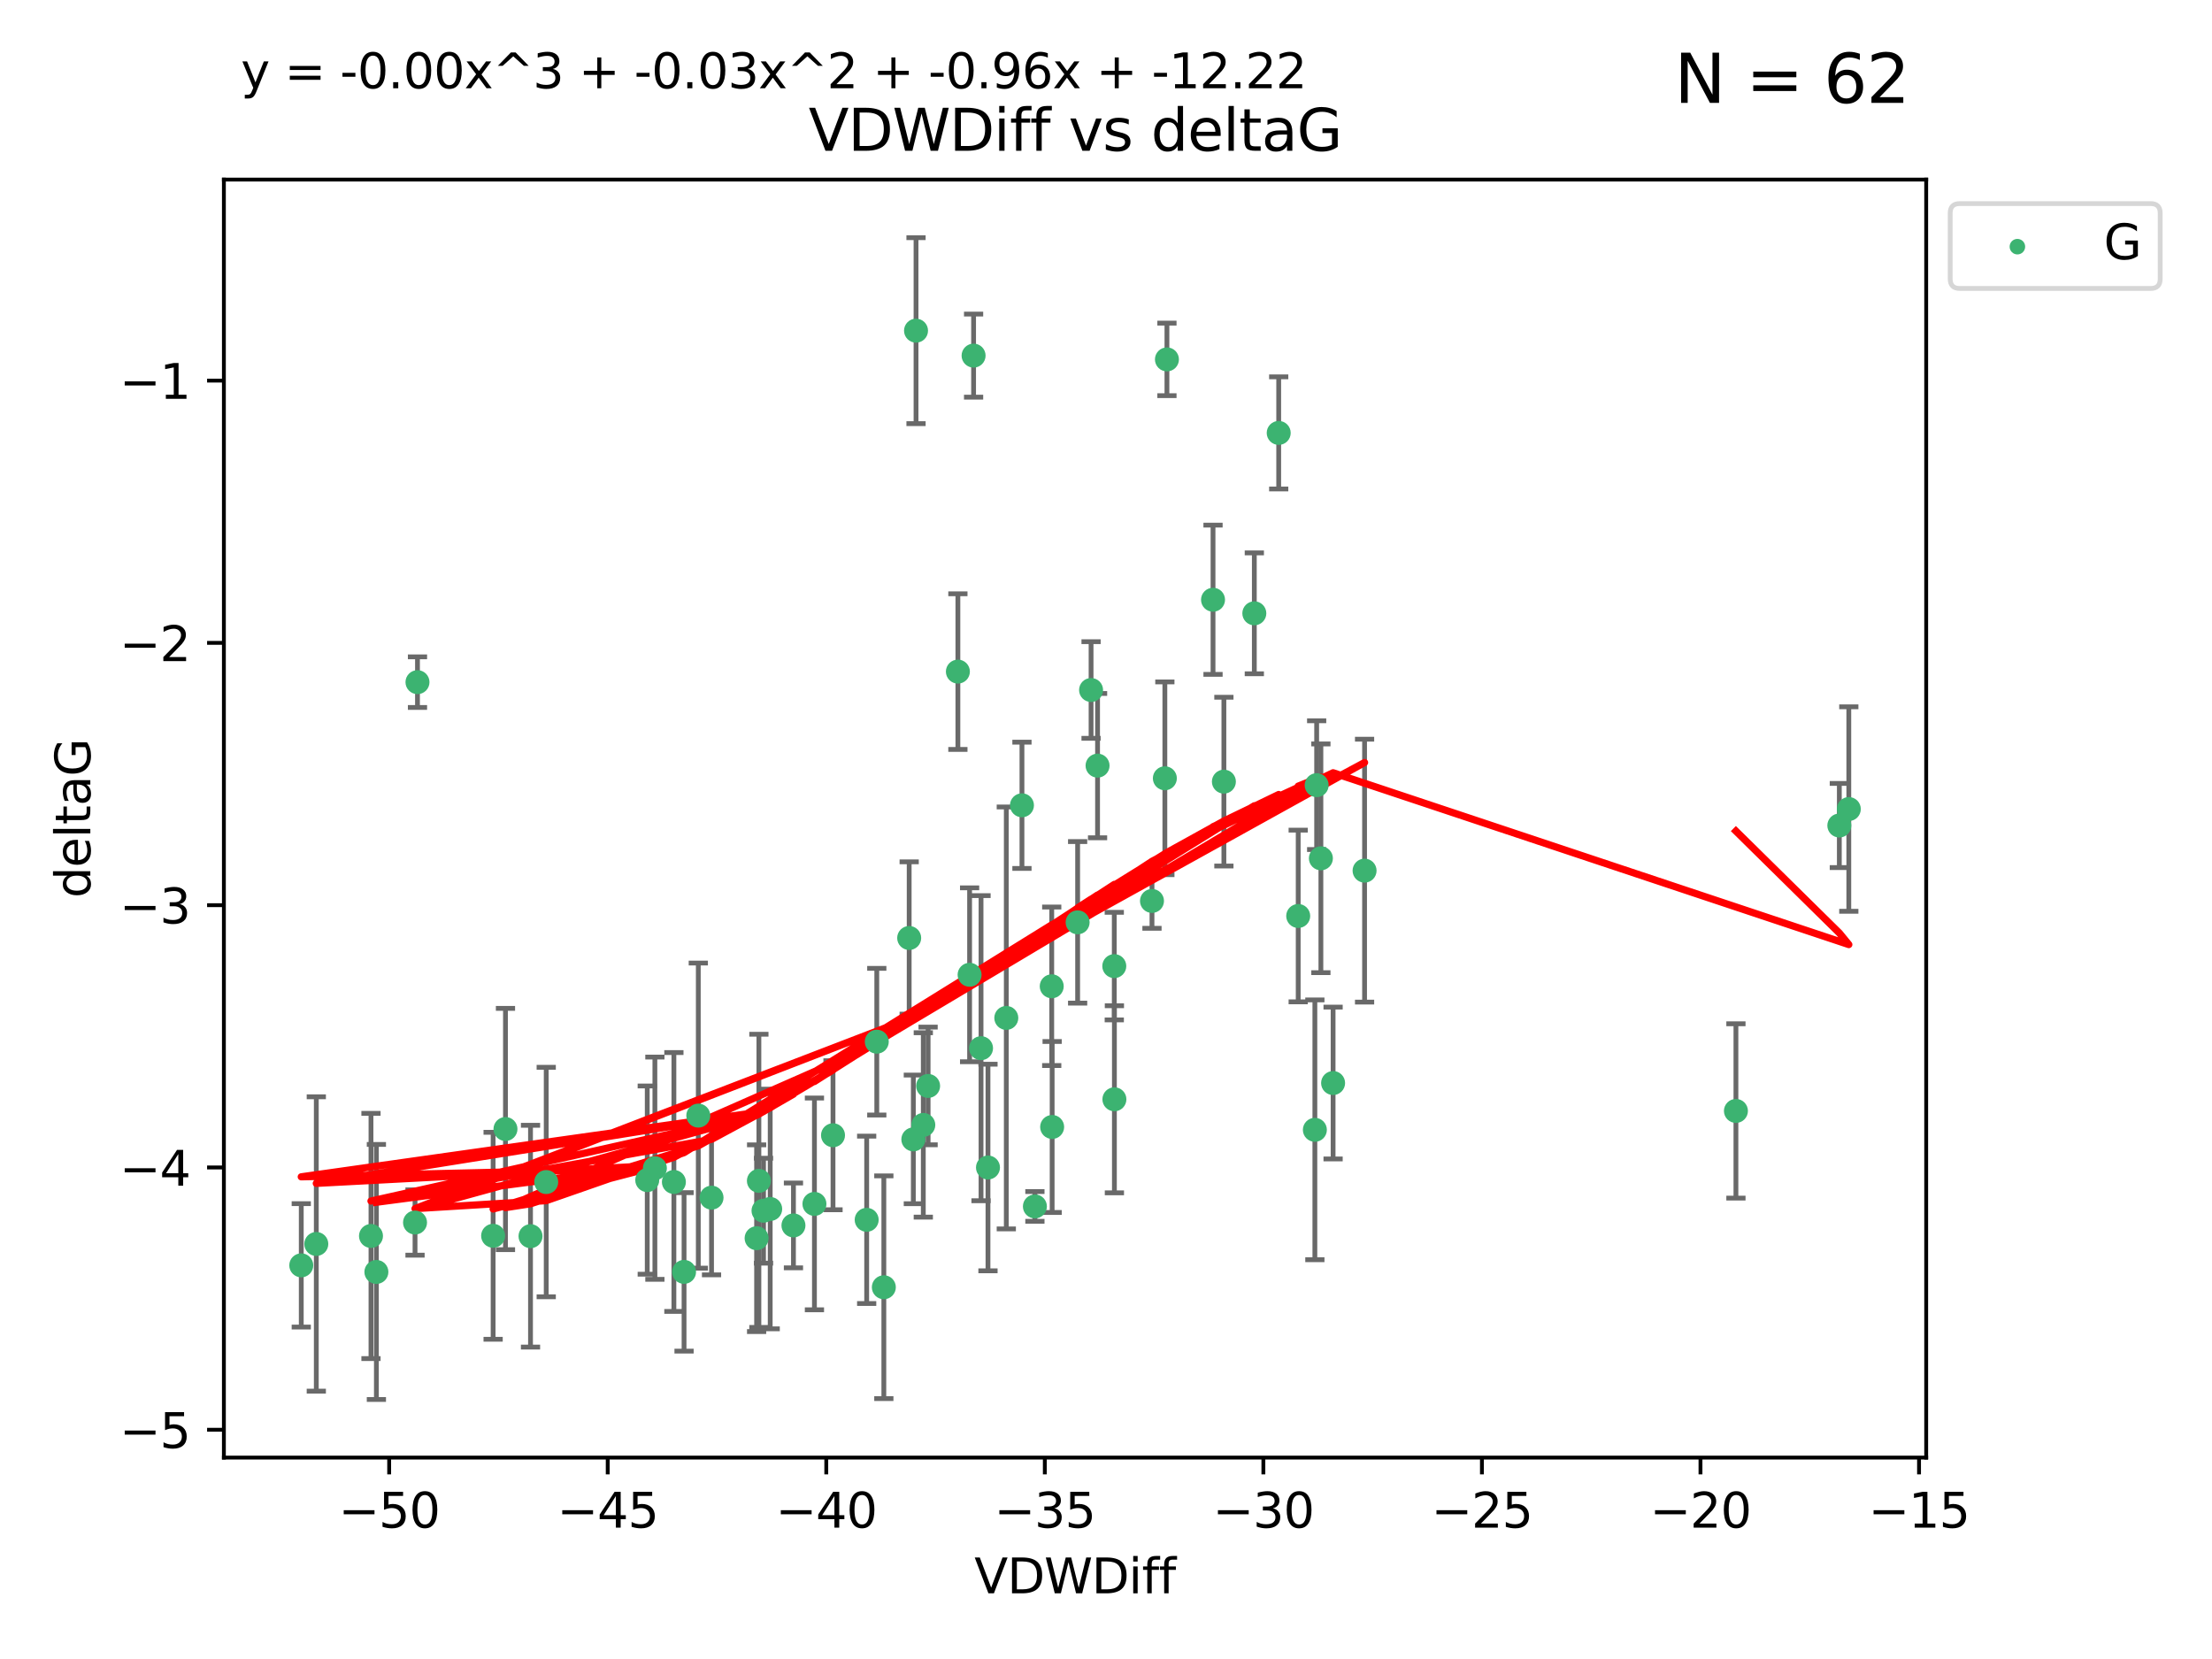<?xml version="1.0" encoding="utf-8" standalone="no"?>
<!DOCTYPE svg PUBLIC "-//W3C//DTD SVG 1.1//EN"
  "http://www.w3.org/Graphics/SVG/1.1/DTD/svg11.dtd">
<svg xmlns:xlink="http://www.w3.org/1999/xlink" width="460.8pt" height="345.6pt" viewBox="0 0 460.8 345.6" xmlns="http://www.w3.org/2000/svg" version="1.1">
 <defs>
  <style type="text/css">*{stroke-linejoin: round; stroke-linecap: butt}</style>
 </defs>
 <g id="figure_1">
  <g id="patch_1">
   <path d="M 0 345.6 
L 460.8 345.6 
L 460.8 0 
L 0 0 
z
" style="fill: #ffffff"/>
  </g>
  <g id="axes_1">
   <g id="patch_2">
    <path d="M 46.64 303.64 
L 401.26 303.64 
L 401.26 37.411 
L 46.64 37.411 
z
" style="fill: #ffffff"/>
   </g>
   <g id="PathCollection_1">
    <defs>
     <path id="m424e4eb576" d="M 0 1.118 
C 0.297 1.118 0.581 1 0.791 0.791 
C 1 0.581 1.118 0.297 1.118 0 
C 1.118 -0.297 1 -0.581 0.791 -0.791 
C 0.581 -1 0.297 -1.118 0 -1.118 
C -0.297 -1.118 -0.581 -1 -0.791 -0.791 
C -1 -0.581 -1.118 -0.297 -1.118 0 
C -1.118 0.297 -1 0.581 -0.791 0.791 
C -0.581 1 -0.297 1.118 0 1.118 
z
" style="stroke: #3cb371"/>
    </defs>
    <g clip-path="url(#pc57282fa7f)">
     <use xlink:href="#m424e4eb576" x="78.408" y="264.972" style="fill: #3cb371; stroke: #3cb371"/>
     <use xlink:href="#m424e4eb576" x="136.425" y="243.357" style="fill: #3cb371; stroke: #3cb371"/>
     <use xlink:href="#m424e4eb576" x="65.891" y="259.141" style="fill: #3cb371; stroke: #3cb371"/>
     <use xlink:href="#m424e4eb576" x="159.054" y="252.211" style="fill: #3cb371; stroke: #3cb371"/>
     <use xlink:href="#m424e4eb576" x="62.759" y="263.595" style="fill: #3cb371; stroke: #3cb371"/>
     <use xlink:href="#m424e4eb576" x="134.834" y="245.836" style="fill: #3cb371; stroke: #3cb371"/>
     <use xlink:href="#m424e4eb576" x="102.727" y="257.437" style="fill: #3cb371; stroke: #3cb371"/>
     <use xlink:href="#m424e4eb576" x="145.469" y="232.401" style="fill: #3cb371; stroke: #3cb371"/>
     <use xlink:href="#m424e4eb576" x="173.531" y="236.494" style="fill: #3cb371; stroke: #3cb371"/>
     <use xlink:href="#m424e4eb576" x="158.092" y="245.992" style="fill: #3cb371; stroke: #3cb371"/>
     <use xlink:href="#m424e4eb576" x="77.283" y="257.476" style="fill: #3cb371; stroke: #3cb371"/>
     <use xlink:href="#m424e4eb576" x="148.225" y="249.492" style="fill: #3cb371; stroke: #3cb371"/>
     <use xlink:href="#m424e4eb576" x="160.446" y="251.854" style="fill: #3cb371; stroke: #3cb371"/>
     <use xlink:href="#m424e4eb576" x="180.544" y="254.111" style="fill: #3cb371; stroke: #3cb371"/>
     <use xlink:href="#m424e4eb576" x="105.299" y="235.195" style="fill: #3cb371; stroke: #3cb371"/>
     <use xlink:href="#m424e4eb576" x="110.516" y="257.518" style="fill: #3cb371; stroke: #3cb371"/>
     <use xlink:href="#m424e4eb576" x="140.384" y="246.229" style="fill: #3cb371; stroke: #3cb371"/>
     <use xlink:href="#m424e4eb576" x="165.291" y="255.28" style="fill: #3cb371; stroke: #3cb371"/>
     <use xlink:href="#m424e4eb576" x="157.616" y="257.942" style="fill: #3cb371; stroke: #3cb371"/>
     <use xlink:href="#m424e4eb576" x="86.97" y="142.106" style="fill: #3cb371; stroke: #3cb371"/>
     <use xlink:href="#m424e4eb576" x="190.825" y="68.883" style="fill: #3cb371; stroke: #3cb371"/>
     <use xlink:href="#m424e4eb576" x="86.459" y="254.674" style="fill: #3cb371; stroke: #3cb371"/>
     <use xlink:href="#m424e4eb576" x="113.788" y="246.241" style="fill: #3cb371; stroke: #3cb371"/>
     <use xlink:href="#m424e4eb576" x="142.501" y="264.956" style="fill: #3cb371; stroke: #3cb371"/>
     <use xlink:href="#m424e4eb576" x="219.181" y="234.768" style="fill: #3cb371; stroke: #3cb371"/>
     <use xlink:href="#m424e4eb576" x="201.986" y="203.065" style="fill: #3cb371; stroke: #3cb371"/>
     <use xlink:href="#m424e4eb576" x="232.125" y="201.259" style="fill: #3cb371; stroke: #3cb371"/>
     <use xlink:href="#m424e4eb576" x="215.589" y="251.32" style="fill: #3cb371; stroke: #3cb371"/>
     <use xlink:href="#m424e4eb576" x="169.662" y="250.798" style="fill: #3cb371; stroke: #3cb371"/>
     <use xlink:href="#m424e4eb576" x="184.12" y="268.158" style="fill: #3cb371; stroke: #3cb371"/>
     <use xlink:href="#m424e4eb576" x="232.15" y="229.002" style="fill: #3cb371; stroke: #3cb371"/>
     <use xlink:href="#m424e4eb576" x="190.265" y="237.354" style="fill: #3cb371; stroke: #3cb371"/>
     <use xlink:href="#m424e4eb576" x="202.816" y="74.081" style="fill: #3cb371; stroke: #3cb371"/>
     <use xlink:href="#m424e4eb576" x="205.814" y="243.213" style="fill: #3cb371; stroke: #3cb371"/>
     <use xlink:href="#m424e4eb576" x="261.299" y="127.765" style="fill: #3cb371; stroke: #3cb371"/>
     <use xlink:href="#m424e4eb576" x="193.342" y="226.223" style="fill: #3cb371; stroke: #3cb371"/>
     <use xlink:href="#m424e4eb576" x="212.891" y="167.759" style="fill: #3cb371; stroke: #3cb371"/>
     <use xlink:href="#m424e4eb576" x="209.63" y="212.053" style="fill: #3cb371; stroke: #3cb371"/>
     <use xlink:href="#m424e4eb576" x="284.265" y="181.37" style="fill: #3cb371; stroke: #3cb371"/>
     <use xlink:href="#m424e4eb576" x="199.546" y="139.907" style="fill: #3cb371; stroke: #3cb371"/>
     <use xlink:href="#m424e4eb576" x="227.29" y="143.742" style="fill: #3cb371; stroke: #3cb371"/>
     <use xlink:href="#m424e4eb576" x="224.49" y="192.139" style="fill: #3cb371; stroke: #3cb371"/>
     <use xlink:href="#m424e4eb576" x="243.094" y="74.869" style="fill: #3cb371; stroke: #3cb371"/>
     <use xlink:href="#m424e4eb576" x="254.959" y="162.829" style="fill: #3cb371; stroke: #3cb371"/>
     <use xlink:href="#m424e4eb576" x="266.378" y="90.185" style="fill: #3cb371; stroke: #3cb371"/>
     <use xlink:href="#m424e4eb576" x="239.979" y="187.683" style="fill: #3cb371; stroke: #3cb371"/>
     <use xlink:href="#m424e4eb576" x="189.399" y="195.399" style="fill: #3cb371; stroke: #3cb371"/>
     <use xlink:href="#m424e4eb576" x="192.34" y="234.344" style="fill: #3cb371; stroke: #3cb371"/>
     <use xlink:href="#m424e4eb576" x="219.095" y="205.462" style="fill: #3cb371; stroke: #3cb371"/>
     <use xlink:href="#m424e4eb576" x="204.367" y="218.355" style="fill: #3cb371; stroke: #3cb371"/>
     <use xlink:href="#m424e4eb576" x="228.642" y="159.494" style="fill: #3cb371; stroke: #3cb371"/>
     <use xlink:href="#m424e4eb576" x="182.65" y="217.003" style="fill: #3cb371; stroke: #3cb371"/>
     <use xlink:href="#m424e4eb576" x="275.166" y="178.803" style="fill: #3cb371; stroke: #3cb371"/>
     <use xlink:href="#m424e4eb576" x="252.696" y="124.937" style="fill: #3cb371; stroke: #3cb371"/>
     <use xlink:href="#m424e4eb576" x="274.284" y="163.562" style="fill: #3cb371; stroke: #3cb371"/>
     <use xlink:href="#m424e4eb576" x="270.44" y="190.816" style="fill: #3cb371; stroke: #3cb371"/>
     <use xlink:href="#m424e4eb576" x="273.911" y="235.362" style="fill: #3cb371; stroke: #3cb371"/>
     <use xlink:href="#m424e4eb576" x="242.661" y="162.131" style="fill: #3cb371; stroke: #3cb371"/>
     <use xlink:href="#m424e4eb576" x="277.708" y="225.616" style="fill: #3cb371; stroke: #3cb371"/>
     <use xlink:href="#m424e4eb576" x="385.141" y="168.539" style="fill: #3cb371; stroke: #3cb371"/>
     <use xlink:href="#m424e4eb576" x="383.166" y="171.969" style="fill: #3cb371; stroke: #3cb371"/>
     <use xlink:href="#m424e4eb576" x="361.626" y="231.428" style="fill: #3cb371; stroke: #3cb371"/>
    </g>
   </g>
   <g id="matplotlib.axis_1">
    <g id="xtick_1">
     <g id="line2d_1">
      <defs>
       <path id="ma0ae5ad793" d="M 0 0 
L 0 3.5 
" style="stroke: #000000; stroke-width: 0.8"/>
      </defs>
      <g>
       <use xlink:href="#ma0ae5ad793" x="81.071" y="303.64" style="stroke: #000000; stroke-width: 0.8"/>
      </g>
     </g>
     <g id="text_1">
      <!-- −50 -->
      <g transform="translate(70.519 318.238)scale(0.1 -0.1)">
       <defs>
        <path id="DejaVuSans-2212" d="M 678 2272 
L 4684 2272 
L 4684 1741 
L 678 1741 
L 678 2272 
z
" transform="scale(0.016)"/>
        <path id="DejaVuSans-35" d="M 691 4666 
L 3169 4666 
L 3169 4134 
L 1269 4134 
L 1269 2991 
Q 1406 3038 1543 3061 
Q 1681 3084 1819 3084 
Q 2600 3084 3056 2656 
Q 3513 2228 3513 1497 
Q 3513 744 3044 326 
Q 2575 -91 1722 -91 
Q 1428 -91 1123 -41 
Q 819 9 494 109 
L 494 744 
Q 775 591 1075 516 
Q 1375 441 1709 441 
Q 2250 441 2565 725 
Q 2881 1009 2881 1497 
Q 2881 1984 2565 2268 
Q 2250 2553 1709 2553 
Q 1456 2553 1204 2497 
Q 953 2441 691 2322 
L 691 4666 
z
" transform="scale(0.016)"/>
        <path id="DejaVuSans-30" d="M 2034 4250 
Q 1547 4250 1301 3770 
Q 1056 3291 1056 2328 
Q 1056 1369 1301 889 
Q 1547 409 2034 409 
Q 2525 409 2770 889 
Q 3016 1369 3016 2328 
Q 3016 3291 2770 3770 
Q 2525 4250 2034 4250 
z
M 2034 4750 
Q 2819 4750 3233 4129 
Q 3647 3509 3647 2328 
Q 3647 1150 3233 529 
Q 2819 -91 2034 -91 
Q 1250 -91 836 529 
Q 422 1150 422 2328 
Q 422 3509 836 4129 
Q 1250 4750 2034 4750 
z
" transform="scale(0.016)"/>
       </defs>
       <use xlink:href="#DejaVuSans-2212"/>
       <use xlink:href="#DejaVuSans-35" x="83.789"/>
       <use xlink:href="#DejaVuSans-30" x="147.412"/>
      </g>
     </g>
    </g>
    <g id="xtick_2">
     <g id="line2d_2">
      <g>
       <use xlink:href="#ma0ae5ad793" x="126.6" y="303.64" style="stroke: #000000; stroke-width: 0.8"/>
      </g>
     </g>
     <g id="text_2">
      <!-- −45 -->
      <g transform="translate(116.047 318.238)scale(0.1 -0.1)">
       <defs>
        <path id="DejaVuSans-34" d="M 2419 4116 
L 825 1625 
L 2419 1625 
L 2419 4116 
z
M 2253 4666 
L 3047 4666 
L 3047 1625 
L 3713 1625 
L 3713 1100 
L 3047 1100 
L 3047 0 
L 2419 0 
L 2419 1100 
L 313 1100 
L 313 1709 
L 2253 4666 
z
" transform="scale(0.016)"/>
       </defs>
       <use xlink:href="#DejaVuSans-2212"/>
       <use xlink:href="#DejaVuSans-34" x="83.789"/>
       <use xlink:href="#DejaVuSans-35" x="147.412"/>
      </g>
     </g>
    </g>
    <g id="xtick_3">
     <g id="line2d_3">
      <g>
       <use xlink:href="#ma0ae5ad793" x="172.128" y="303.64" style="stroke: #000000; stroke-width: 0.8"/>
      </g>
     </g>
     <g id="text_3">
      <!-- −40 -->
      <g transform="translate(161.576 318.238)scale(0.1 -0.1)">
       <use xlink:href="#DejaVuSans-2212"/>
       <use xlink:href="#DejaVuSans-34" x="83.789"/>
       <use xlink:href="#DejaVuSans-30" x="147.412"/>
      </g>
     </g>
    </g>
    <g id="xtick_4">
     <g id="line2d_4">
      <g>
       <use xlink:href="#ma0ae5ad793" x="217.656" y="303.64" style="stroke: #000000; stroke-width: 0.8"/>
      </g>
     </g>
     <g id="text_4">
      <!-- −35 -->
      <g transform="translate(207.104 318.238)scale(0.1 -0.1)">
       <defs>
        <path id="DejaVuSans-33" d="M 2597 2516 
Q 3050 2419 3304 2112 
Q 3559 1806 3559 1356 
Q 3559 666 3084 287 
Q 2609 -91 1734 -91 
Q 1441 -91 1130 -33 
Q 819 25 488 141 
L 488 750 
Q 750 597 1062 519 
Q 1375 441 1716 441 
Q 2309 441 2620 675 
Q 2931 909 2931 1356 
Q 2931 1769 2642 2001 
Q 2353 2234 1838 2234 
L 1294 2234 
L 1294 2753 
L 1863 2753 
Q 2328 2753 2575 2939 
Q 2822 3125 2822 3475 
Q 2822 3834 2567 4026 
Q 2313 4219 1838 4219 
Q 1578 4219 1281 4162 
Q 984 4106 628 3988 
L 628 4550 
Q 988 4650 1302 4700 
Q 1616 4750 1894 4750 
Q 2613 4750 3031 4423 
Q 3450 4097 3450 3541 
Q 3450 3153 3228 2886 
Q 3006 2619 2597 2516 
z
" transform="scale(0.016)"/>
       </defs>
       <use xlink:href="#DejaVuSans-2212"/>
       <use xlink:href="#DejaVuSans-33" x="83.789"/>
       <use xlink:href="#DejaVuSans-35" x="147.412"/>
      </g>
     </g>
    </g>
    <g id="xtick_5">
     <g id="line2d_5">
      <g>
       <use xlink:href="#ma0ae5ad793" x="263.184" y="303.64" style="stroke: #000000; stroke-width: 0.8"/>
      </g>
     </g>
     <g id="text_5">
      <!-- −30 -->
      <g transform="translate(252.632 318.238)scale(0.1 -0.1)">
       <use xlink:href="#DejaVuSans-2212"/>
       <use xlink:href="#DejaVuSans-33" x="83.789"/>
       <use xlink:href="#DejaVuSans-30" x="147.412"/>
      </g>
     </g>
    </g>
    <g id="xtick_6">
     <g id="line2d_6">
      <g>
       <use xlink:href="#ma0ae5ad793" x="308.713" y="303.64" style="stroke: #000000; stroke-width: 0.8"/>
      </g>
     </g>
     <g id="text_6">
      <!-- −25 -->
      <g transform="translate(298.16 318.238)scale(0.1 -0.1)">
       <defs>
        <path id="DejaVuSans-32" d="M 1228 531 
L 3431 531 
L 3431 0 
L 469 0 
L 469 531 
Q 828 903 1448 1529 
Q 2069 2156 2228 2338 
Q 2531 2678 2651 2914 
Q 2772 3150 2772 3378 
Q 2772 3750 2511 3984 
Q 2250 4219 1831 4219 
Q 1534 4219 1204 4116 
Q 875 4013 500 3803 
L 500 4441 
Q 881 4594 1212 4672 
Q 1544 4750 1819 4750 
Q 2544 4750 2975 4387 
Q 3406 4025 3406 3419 
Q 3406 3131 3298 2873 
Q 3191 2616 2906 2266 
Q 2828 2175 2409 1742 
Q 1991 1309 1228 531 
z
" transform="scale(0.016)"/>
       </defs>
       <use xlink:href="#DejaVuSans-2212"/>
       <use xlink:href="#DejaVuSans-32" x="83.789"/>
       <use xlink:href="#DejaVuSans-35" x="147.412"/>
      </g>
     </g>
    </g>
    <g id="xtick_7">
     <g id="line2d_7">
      <g>
       <use xlink:href="#ma0ae5ad793" x="354.241" y="303.64" style="stroke: #000000; stroke-width: 0.8"/>
      </g>
     </g>
     <g id="text_7">
      <!-- −20 -->
      <g transform="translate(343.689 318.238)scale(0.1 -0.1)">
       <use xlink:href="#DejaVuSans-2212"/>
       <use xlink:href="#DejaVuSans-32" x="83.789"/>
       <use xlink:href="#DejaVuSans-30" x="147.412"/>
      </g>
     </g>
    </g>
    <g id="xtick_8">
     <g id="line2d_8">
      <g>
       <use xlink:href="#ma0ae5ad793" x="399.769" y="303.64" style="stroke: #000000; stroke-width: 0.8"/>
      </g>
     </g>
     <g id="text_8">
      <!-- −15 -->
      <g transform="translate(389.217 318.238)scale(0.1 -0.1)">
       <defs>
        <path id="DejaVuSans-31" d="M 794 531 
L 1825 531 
L 1825 4091 
L 703 3866 
L 703 4441 
L 1819 4666 
L 2450 4666 
L 2450 531 
L 3481 531 
L 3481 0 
L 794 0 
L 794 531 
z
" transform="scale(0.016)"/>
       </defs>
       <use xlink:href="#DejaVuSans-2212"/>
       <use xlink:href="#DejaVuSans-31" x="83.789"/>
       <use xlink:href="#DejaVuSans-35" x="147.412"/>
      </g>
     </g>
    </g>
    <g id="text_9">
     <!-- VDWDiff -->
     <g transform="translate(202.977 331.917)scale(0.1 -0.1)">
      <defs>
       <path id="DejaVuSans-56" d="M 1831 0 
L 50 4666 
L 709 4666 
L 2188 738 
L 3669 4666 
L 4325 4666 
L 2547 0 
L 1831 0 
z
" transform="scale(0.016)"/>
       <path id="DejaVuSans-44" d="M 1259 4147 
L 1259 519 
L 2022 519 
Q 2988 519 3436 956 
Q 3884 1394 3884 2338 
Q 3884 3275 3436 3711 
Q 2988 4147 2022 4147 
L 1259 4147 
z
M 628 4666 
L 1925 4666 
Q 3281 4666 3915 4102 
Q 4550 3538 4550 2338 
Q 4550 1131 3912 565 
Q 3275 0 1925 0 
L 628 0 
L 628 4666 
z
" transform="scale(0.016)"/>
       <path id="DejaVuSans-57" d="M 213 4666 
L 850 4666 
L 1831 722 
L 2809 4666 
L 3519 4666 
L 4500 722 
L 5478 4666 
L 6119 4666 
L 4947 0 
L 4153 0 
L 3169 4050 
L 2175 0 
L 1381 0 
L 213 4666 
z
" transform="scale(0.016)"/>
       <path id="DejaVuSans-69" d="M 603 3500 
L 1178 3500 
L 1178 0 
L 603 0 
L 603 3500 
z
M 603 4863 
L 1178 4863 
L 1178 4134 
L 603 4134 
L 603 4863 
z
" transform="scale(0.016)"/>
       <path id="DejaVuSans-66" d="M 2375 4863 
L 2375 4384 
L 1825 4384 
Q 1516 4384 1395 4259 
Q 1275 4134 1275 3809 
L 1275 3500 
L 2222 3500 
L 2222 3053 
L 1275 3053 
L 1275 0 
L 697 0 
L 697 3053 
L 147 3053 
L 147 3500 
L 697 3500 
L 697 3744 
Q 697 4328 969 4595 
Q 1241 4863 1831 4863 
L 2375 4863 
z
" transform="scale(0.016)"/>
      </defs>
      <use xlink:href="#DejaVuSans-56"/>
      <use xlink:href="#DejaVuSans-44" x="68.408"/>
      <use xlink:href="#DejaVuSans-57" x="145.41"/>
      <use xlink:href="#DejaVuSans-44" x="244.287"/>
      <use xlink:href="#DejaVuSans-69" x="321.289"/>
      <use xlink:href="#DejaVuSans-66" x="349.072"/>
      <use xlink:href="#DejaVuSans-66" x="384.277"/>
     </g>
    </g>
   </g>
   <g id="matplotlib.axis_2">
    <g id="ytick_1">
     <g id="line2d_9">
      <defs>
       <path id="mbdde5c04b4" d="M 0 0 
L -3.5 0 
" style="stroke: #000000; stroke-width: 0.8"/>
      </defs>
      <g>
       <use xlink:href="#mbdde5c04b4" x="46.64" y="297.844" style="stroke: #000000; stroke-width: 0.8"/>
      </g>
     </g>
     <g id="text_10">
      <!-- −5 -->
      <g transform="translate(24.898 301.643)scale(0.1 -0.1)">
       <use xlink:href="#DejaVuSans-2212"/>
       <use xlink:href="#DejaVuSans-35" x="83.789"/>
      </g>
     </g>
    </g>
    <g id="ytick_2">
     <g id="line2d_10">
      <g>
       <use xlink:href="#mbdde5c04b4" x="46.64" y="243.204" style="stroke: #000000; stroke-width: 0.8"/>
      </g>
     </g>
     <g id="text_11">
      <!-- −4 -->
      <g transform="translate(24.898 247.003)scale(0.1 -0.1)">
       <use xlink:href="#DejaVuSans-2212"/>
       <use xlink:href="#DejaVuSans-34" x="83.789"/>
      </g>
     </g>
    </g>
    <g id="ytick_3">
     <g id="line2d_11">
      <g>
       <use xlink:href="#mbdde5c04b4" x="46.64" y="188.564" style="stroke: #000000; stroke-width: 0.8"/>
      </g>
     </g>
     <g id="text_12">
      <!-- −3 -->
      <g transform="translate(24.898 192.364)scale(0.1 -0.1)">
       <use xlink:href="#DejaVuSans-2212"/>
       <use xlink:href="#DejaVuSans-33" x="83.789"/>
      </g>
     </g>
    </g>
    <g id="ytick_4">
     <g id="line2d_12">
      <g>
       <use xlink:href="#mbdde5c04b4" x="46.64" y="133.924" style="stroke: #000000; stroke-width: 0.8"/>
      </g>
     </g>
     <g id="text_13">
      <!-- −2 -->
      <g transform="translate(24.898 137.724)scale(0.1 -0.1)">
       <use xlink:href="#DejaVuSans-2212"/>
       <use xlink:href="#DejaVuSans-32" x="83.789"/>
      </g>
     </g>
    </g>
    <g id="ytick_5">
     <g id="line2d_13">
      <g>
       <use xlink:href="#mbdde5c04b4" x="46.64" y="79.284" style="stroke: #000000; stroke-width: 0.8"/>
      </g>
     </g>
     <g id="text_14">
      <!-- −1 -->
      <g transform="translate(24.898 83.084)scale(0.1 -0.1)">
       <use xlink:href="#DejaVuSans-2212"/>
       <use xlink:href="#DejaVuSans-31" x="83.789"/>
      </g>
     </g>
    </g>
    <g id="text_15">
     <!-- deltaG -->
     <g transform="translate(18.818 187.064)rotate(-90)scale(0.1 -0.1)">
      <defs>
       <path id="DejaVuSans-64" d="M 2906 2969 
L 2906 4863 
L 3481 4863 
L 3481 0 
L 2906 0 
L 2906 525 
Q 2725 213 2448 61 
Q 2172 -91 1784 -91 
Q 1150 -91 751 415 
Q 353 922 353 1747 
Q 353 2572 751 3078 
Q 1150 3584 1784 3584 
Q 2172 3584 2448 3432 
Q 2725 3281 2906 2969 
z
M 947 1747 
Q 947 1113 1208 752 
Q 1469 391 1925 391 
Q 2381 391 2643 752 
Q 2906 1113 2906 1747 
Q 2906 2381 2643 2742 
Q 2381 3103 1925 3103 
Q 1469 3103 1208 2742 
Q 947 2381 947 1747 
z
" transform="scale(0.016)"/>
       <path id="DejaVuSans-65" d="M 3597 1894 
L 3597 1613 
L 953 1613 
Q 991 1019 1311 708 
Q 1631 397 2203 397 
Q 2534 397 2845 478 
Q 3156 559 3463 722 
L 3463 178 
Q 3153 47 2828 -22 
Q 2503 -91 2169 -91 
Q 1331 -91 842 396 
Q 353 884 353 1716 
Q 353 2575 817 3079 
Q 1281 3584 2069 3584 
Q 2775 3584 3186 3129 
Q 3597 2675 3597 1894 
z
M 3022 2063 
Q 3016 2534 2758 2815 
Q 2500 3097 2075 3097 
Q 1594 3097 1305 2825 
Q 1016 2553 972 2059 
L 3022 2063 
z
" transform="scale(0.016)"/>
       <path id="DejaVuSans-6c" d="M 603 4863 
L 1178 4863 
L 1178 0 
L 603 0 
L 603 4863 
z
" transform="scale(0.016)"/>
       <path id="DejaVuSans-74" d="M 1172 4494 
L 1172 3500 
L 2356 3500 
L 2356 3053 
L 1172 3053 
L 1172 1153 
Q 1172 725 1289 603 
Q 1406 481 1766 481 
L 2356 481 
L 2356 0 
L 1766 0 
Q 1100 0 847 248 
Q 594 497 594 1153 
L 594 3053 
L 172 3053 
L 172 3500 
L 594 3500 
L 594 4494 
L 1172 4494 
z
" transform="scale(0.016)"/>
       <path id="DejaVuSans-61" d="M 2194 1759 
Q 1497 1759 1228 1600 
Q 959 1441 959 1056 
Q 959 750 1161 570 
Q 1363 391 1709 391 
Q 2188 391 2477 730 
Q 2766 1069 2766 1631 
L 2766 1759 
L 2194 1759 
z
M 3341 1997 
L 3341 0 
L 2766 0 
L 2766 531 
Q 2569 213 2275 61 
Q 1981 -91 1556 -91 
Q 1019 -91 701 211 
Q 384 513 384 1019 
Q 384 1609 779 1909 
Q 1175 2209 1959 2209 
L 2766 2209 
L 2766 2266 
Q 2766 2663 2505 2880 
Q 2244 3097 1772 3097 
Q 1472 3097 1187 3025 
Q 903 2953 641 2809 
L 641 3341 
Q 956 3463 1253 3523 
Q 1550 3584 1831 3584 
Q 2591 3584 2966 3190 
Q 3341 2797 3341 1997 
z
" transform="scale(0.016)"/>
       <path id="DejaVuSans-47" d="M 3809 666 
L 3809 1919 
L 2778 1919 
L 2778 2438 
L 4434 2438 
L 4434 434 
Q 4069 175 3628 42 
Q 3188 -91 2688 -91 
Q 1594 -91 976 548 
Q 359 1188 359 2328 
Q 359 3472 976 4111 
Q 1594 4750 2688 4750 
Q 3144 4750 3555 4637 
Q 3966 4525 4313 4306 
L 4313 3634 
Q 3963 3931 3569 4081 
Q 3175 4231 2741 4231 
Q 1884 4231 1454 3753 
Q 1025 3275 1025 2328 
Q 1025 1384 1454 906 
Q 1884 428 2741 428 
Q 3075 428 3337 486 
Q 3600 544 3809 666 
z
" transform="scale(0.016)"/>
      </defs>
      <use xlink:href="#DejaVuSans-64"/>
      <use xlink:href="#DejaVuSans-65" x="63.477"/>
      <use xlink:href="#DejaVuSans-6c" x="125"/>
      <use xlink:href="#DejaVuSans-74" x="152.783"/>
      <use xlink:href="#DejaVuSans-61" x="191.992"/>
      <use xlink:href="#DejaVuSans-47" x="253.271"/>
     </g>
    </g>
   </g>
   <g id="LineCollection_1">
    <path d="M 78.408 291.539 
L 78.408 238.405 
" clip-path="url(#pc57282fa7f)" style="fill: none; stroke: #696969"/>
    <path d="M 136.425 266.51 
L 136.425 220.204 
" clip-path="url(#pc57282fa7f)" style="fill: none; stroke: #696969"/>
    <path d="M 65.891 289.801 
L 65.891 228.482 
" clip-path="url(#pc57282fa7f)" style="fill: none; stroke: #696969"/>
    <path d="M 159.054 263.143 
L 159.054 241.28 
" clip-path="url(#pc57282fa7f)" style="fill: none; stroke: #696969"/>
    <path d="M 62.759 276.447 
L 62.759 250.742 
" clip-path="url(#pc57282fa7f)" style="fill: none; stroke: #696969"/>
    <path d="M 134.834 265.441 
L 134.834 226.232 
" clip-path="url(#pc57282fa7f)" style="fill: none; stroke: #696969"/>
    <path d="M 102.727 278.993 
L 102.727 235.88 
" clip-path="url(#pc57282fa7f)" style="fill: none; stroke: #696969"/>
    <path d="M 145.469 264.182 
L 145.469 200.62 
" clip-path="url(#pc57282fa7f)" style="fill: none; stroke: #696969"/>
    <path d="M 173.531 252.013 
L 173.531 220.976 
" clip-path="url(#pc57282fa7f)" style="fill: none; stroke: #696969"/>
    <path d="M 158.092 276.528 
L 158.092 215.456 
" clip-path="url(#pc57282fa7f)" style="fill: none; stroke: #696969"/>
    <path d="M 77.283 283.018 
L 77.283 231.934 
" clip-path="url(#pc57282fa7f)" style="fill: none; stroke: #696969"/>
    <path d="M 148.225 265.571 
L 148.225 233.414 
" clip-path="url(#pc57282fa7f)" style="fill: none; stroke: #696969"/>
    <path d="M 160.446 276.82 
L 160.446 226.888 
" clip-path="url(#pc57282fa7f)" style="fill: none; stroke: #696969"/>
    <path d="M 180.544 271.544 
L 180.544 236.678 
" clip-path="url(#pc57282fa7f)" style="fill: none; stroke: #696969"/>
    <path d="M 105.299 260.326 
L 105.299 210.065 
" clip-path="url(#pc57282fa7f)" style="fill: none; stroke: #696969"/>
    <path d="M 110.516 280.619 
L 110.516 234.417 
" clip-path="url(#pc57282fa7f)" style="fill: none; stroke: #696969"/>
    <path d="M 140.384 273.192 
L 140.384 219.267 
" clip-path="url(#pc57282fa7f)" style="fill: none; stroke: #696969"/>
    <path d="M 165.291 264.116 
L 165.291 246.445 
" clip-path="url(#pc57282fa7f)" style="fill: none; stroke: #696969"/>
    <path d="M 157.616 277.391 
L 157.616 238.493 
" clip-path="url(#pc57282fa7f)" style="fill: none; stroke: #696969"/>
    <path d="M 86.97 147.375 
L 86.97 136.837 
" clip-path="url(#pc57282fa7f)" style="fill: none; stroke: #696969"/>
    <path d="M 190.825 88.254 
L 190.825 49.513 
" clip-path="url(#pc57282fa7f)" style="fill: none; stroke: #696969"/>
    <path d="M 86.459 261.477 
L 86.459 247.87 
" clip-path="url(#pc57282fa7f)" style="fill: none; stroke: #696969"/>
    <path d="M 113.788 270.142 
L 113.788 222.34 
" clip-path="url(#pc57282fa7f)" style="fill: none; stroke: #696969"/>
    <path d="M 142.501 281.463 
L 142.501 248.45 
" clip-path="url(#pc57282fa7f)" style="fill: none; stroke: #696969"/>
    <path d="M 219.181 252.578 
L 219.181 216.959 
" clip-path="url(#pc57282fa7f)" style="fill: none; stroke: #696969"/>
    <path d="M 201.986 221.176 
L 201.986 184.954 
" clip-path="url(#pc57282fa7f)" style="fill: none; stroke: #696969"/>
    <path d="M 232.125 212.466 
L 232.125 190.051 
" clip-path="url(#pc57282fa7f)" style="fill: none; stroke: #696969"/>
    <path d="M 215.589 254.415 
L 215.589 248.226 
" clip-path="url(#pc57282fa7f)" style="fill: none; stroke: #696969"/>
    <path d="M 169.662 272.857 
L 169.662 228.74 
" clip-path="url(#pc57282fa7f)" style="fill: none; stroke: #696969"/>
    <path d="M 184.12 291.357 
L 184.12 244.958 
" clip-path="url(#pc57282fa7f)" style="fill: none; stroke: #696969"/>
    <path d="M 232.15 248.489 
L 232.15 209.516 
" clip-path="url(#pc57282fa7f)" style="fill: none; stroke: #696969"/>
    <path d="M 190.265 250.753 
L 190.265 223.954 
" clip-path="url(#pc57282fa7f)" style="fill: none; stroke: #696969"/>
    <path d="M 202.816 82.737 
L 202.816 65.426 
" clip-path="url(#pc57282fa7f)" style="fill: none; stroke: #696969"/>
    <path d="M 205.814 264.733 
L 205.814 221.693 
" clip-path="url(#pc57282fa7f)" style="fill: none; stroke: #696969"/>
    <path d="M 261.299 140.357 
L 261.299 115.174 
" clip-path="url(#pc57282fa7f)" style="fill: none; stroke: #696969"/>
    <path d="M 193.342 238.478 
L 193.342 213.969 
" clip-path="url(#pc57282fa7f)" style="fill: none; stroke: #696969"/>
    <path d="M 212.891 180.911 
L 212.891 154.608 
" clip-path="url(#pc57282fa7f)" style="fill: none; stroke: #696969"/>
    <path d="M 209.63 256.001 
L 209.63 168.105 
" clip-path="url(#pc57282fa7f)" style="fill: none; stroke: #696969"/>
    <path d="M 284.265 208.753 
L 284.265 153.986 
" clip-path="url(#pc57282fa7f)" style="fill: none; stroke: #696969"/>
    <path d="M 199.546 156.119 
L 199.546 123.695 
" clip-path="url(#pc57282fa7f)" style="fill: none; stroke: #696969"/>
    <path d="M 227.29 153.804 
L 227.29 133.679 
" clip-path="url(#pc57282fa7f)" style="fill: none; stroke: #696969"/>
    <path d="M 224.49 208.968 
L 224.49 175.311 
" clip-path="url(#pc57282fa7f)" style="fill: none; stroke: #696969"/>
    <path d="M 243.094 82.423 
L 243.094 67.315 
" clip-path="url(#pc57282fa7f)" style="fill: none; stroke: #696969"/>
    <path d="M 254.959 180.409 
L 254.959 145.249 
" clip-path="url(#pc57282fa7f)" style="fill: none; stroke: #696969"/>
    <path d="M 266.378 101.864 
L 266.378 78.505 
" clip-path="url(#pc57282fa7f)" style="fill: none; stroke: #696969"/>
    <path d="M 239.979 193.382 
L 239.979 181.984 
" clip-path="url(#pc57282fa7f)" style="fill: none; stroke: #696969"/>
    <path d="M 189.399 211.267 
L 189.399 179.53 
" clip-path="url(#pc57282fa7f)" style="fill: none; stroke: #696969"/>
    <path d="M 192.34 253.55 
L 192.34 215.138 
" clip-path="url(#pc57282fa7f)" style="fill: none; stroke: #696969"/>
    <path d="M 219.095 221.971 
L 219.095 188.953 
" clip-path="url(#pc57282fa7f)" style="fill: none; stroke: #696969"/>
    <path d="M 204.367 250.134 
L 204.367 186.577 
" clip-path="url(#pc57282fa7f)" style="fill: none; stroke: #696969"/>
    <path d="M 228.642 174.525 
L 228.642 144.462 
" clip-path="url(#pc57282fa7f)" style="fill: none; stroke: #696969"/>
    <path d="M 182.65 232.281 
L 182.65 201.724 
" clip-path="url(#pc57282fa7f)" style="fill: none; stroke: #696969"/>
    <path d="M 275.166 202.627 
L 275.166 154.978 
" clip-path="url(#pc57282fa7f)" style="fill: none; stroke: #696969"/>
    <path d="M 252.696 140.481 
L 252.696 109.392 
" clip-path="url(#pc57282fa7f)" style="fill: none; stroke: #696969"/>
    <path d="M 274.284 176.973 
L 274.284 150.151 
" clip-path="url(#pc57282fa7f)" style="fill: none; stroke: #696969"/>
    <path d="M 270.44 208.701 
L 270.44 172.931 
" clip-path="url(#pc57282fa7f)" style="fill: none; stroke: #696969"/>
    <path d="M 273.911 262.421 
L 273.911 208.303 
" clip-path="url(#pc57282fa7f)" style="fill: none; stroke: #696969"/>
    <path d="M 242.661 182.209 
L 242.661 142.054 
" clip-path="url(#pc57282fa7f)" style="fill: none; stroke: #696969"/>
    <path d="M 277.708 241.429 
L 277.708 209.803 
" clip-path="url(#pc57282fa7f)" style="fill: none; stroke: #696969"/>
    <path d="M 385.141 189.837 
L 385.141 147.241 
" clip-path="url(#pc57282fa7f)" style="fill: none; stroke: #696969"/>
    <path d="M 383.166 180.734 
L 383.166 163.205 
" clip-path="url(#pc57282fa7f)" style="fill: none; stroke: #696969"/>
    <path d="M 361.626 249.586 
L 361.626 213.27 
" clip-path="url(#pc57282fa7f)" style="fill: none; stroke: #696969"/>
   </g>
   <g id="line2d_14">
    <defs>
     <path id="m09bff77b3b" d="M 2 0 
L -2 -0 
" style="stroke: #696969"/>
    </defs>
    <g clip-path="url(#pc57282fa7f)">
     <use xlink:href="#m09bff77b3b" x="78.408" y="291.539" style="fill: #696969; stroke: #696969"/>
     <use xlink:href="#m09bff77b3b" x="136.425" y="266.51" style="fill: #696969; stroke: #696969"/>
     <use xlink:href="#m09bff77b3b" x="65.891" y="289.801" style="fill: #696969; stroke: #696969"/>
     <use xlink:href="#m09bff77b3b" x="159.054" y="263.143" style="fill: #696969; stroke: #696969"/>
     <use xlink:href="#m09bff77b3b" x="62.759" y="276.447" style="fill: #696969; stroke: #696969"/>
     <use xlink:href="#m09bff77b3b" x="134.834" y="265.441" style="fill: #696969; stroke: #696969"/>
     <use xlink:href="#m09bff77b3b" x="102.727" y="278.993" style="fill: #696969; stroke: #696969"/>
     <use xlink:href="#m09bff77b3b" x="145.469" y="264.182" style="fill: #696969; stroke: #696969"/>
     <use xlink:href="#m09bff77b3b" x="173.531" y="252.013" style="fill: #696969; stroke: #696969"/>
     <use xlink:href="#m09bff77b3b" x="158.092" y="276.528" style="fill: #696969; stroke: #696969"/>
     <use xlink:href="#m09bff77b3b" x="77.283" y="283.018" style="fill: #696969; stroke: #696969"/>
     <use xlink:href="#m09bff77b3b" x="148.225" y="265.571" style="fill: #696969; stroke: #696969"/>
     <use xlink:href="#m09bff77b3b" x="160.446" y="276.82" style="fill: #696969; stroke: #696969"/>
     <use xlink:href="#m09bff77b3b" x="180.544" y="271.544" style="fill: #696969; stroke: #696969"/>
     <use xlink:href="#m09bff77b3b" x="105.299" y="260.326" style="fill: #696969; stroke: #696969"/>
     <use xlink:href="#m09bff77b3b" x="110.516" y="280.619" style="fill: #696969; stroke: #696969"/>
     <use xlink:href="#m09bff77b3b" x="140.384" y="273.192" style="fill: #696969; stroke: #696969"/>
     <use xlink:href="#m09bff77b3b" x="165.291" y="264.116" style="fill: #696969; stroke: #696969"/>
     <use xlink:href="#m09bff77b3b" x="157.616" y="277.391" style="fill: #696969; stroke: #696969"/>
     <use xlink:href="#m09bff77b3b" x="86.97" y="147.375" style="fill: #696969; stroke: #696969"/>
     <use xlink:href="#m09bff77b3b" x="190.825" y="88.254" style="fill: #696969; stroke: #696969"/>
     <use xlink:href="#m09bff77b3b" x="86.459" y="261.477" style="fill: #696969; stroke: #696969"/>
     <use xlink:href="#m09bff77b3b" x="113.788" y="270.142" style="fill: #696969; stroke: #696969"/>
     <use xlink:href="#m09bff77b3b" x="142.501" y="281.463" style="fill: #696969; stroke: #696969"/>
     <use xlink:href="#m09bff77b3b" x="219.181" y="252.578" style="fill: #696969; stroke: #696969"/>
     <use xlink:href="#m09bff77b3b" x="201.986" y="221.176" style="fill: #696969; stroke: #696969"/>
     <use xlink:href="#m09bff77b3b" x="232.125" y="212.466" style="fill: #696969; stroke: #696969"/>
     <use xlink:href="#m09bff77b3b" x="215.589" y="254.415" style="fill: #696969; stroke: #696969"/>
     <use xlink:href="#m09bff77b3b" x="169.662" y="272.857" style="fill: #696969; stroke: #696969"/>
     <use xlink:href="#m09bff77b3b" x="184.12" y="291.357" style="fill: #696969; stroke: #696969"/>
     <use xlink:href="#m09bff77b3b" x="232.15" y="248.489" style="fill: #696969; stroke: #696969"/>
     <use xlink:href="#m09bff77b3b" x="190.265" y="250.753" style="fill: #696969; stroke: #696969"/>
     <use xlink:href="#m09bff77b3b" x="202.816" y="82.737" style="fill: #696969; stroke: #696969"/>
     <use xlink:href="#m09bff77b3b" x="205.814" y="264.733" style="fill: #696969; stroke: #696969"/>
     <use xlink:href="#m09bff77b3b" x="261.299" y="140.357" style="fill: #696969; stroke: #696969"/>
     <use xlink:href="#m09bff77b3b" x="193.342" y="238.478" style="fill: #696969; stroke: #696969"/>
     <use xlink:href="#m09bff77b3b" x="212.891" y="180.911" style="fill: #696969; stroke: #696969"/>
     <use xlink:href="#m09bff77b3b" x="209.63" y="256.001" style="fill: #696969; stroke: #696969"/>
     <use xlink:href="#m09bff77b3b" x="284.265" y="208.753" style="fill: #696969; stroke: #696969"/>
     <use xlink:href="#m09bff77b3b" x="199.546" y="156.119" style="fill: #696969; stroke: #696969"/>
     <use xlink:href="#m09bff77b3b" x="227.29" y="153.804" style="fill: #696969; stroke: #696969"/>
     <use xlink:href="#m09bff77b3b" x="224.49" y="208.968" style="fill: #696969; stroke: #696969"/>
     <use xlink:href="#m09bff77b3b" x="243.094" y="82.423" style="fill: #696969; stroke: #696969"/>
     <use xlink:href="#m09bff77b3b" x="254.959" y="180.409" style="fill: #696969; stroke: #696969"/>
     <use xlink:href="#m09bff77b3b" x="266.378" y="101.864" style="fill: #696969; stroke: #696969"/>
     <use xlink:href="#m09bff77b3b" x="239.979" y="193.382" style="fill: #696969; stroke: #696969"/>
     <use xlink:href="#m09bff77b3b" x="189.399" y="211.267" style="fill: #696969; stroke: #696969"/>
     <use xlink:href="#m09bff77b3b" x="192.34" y="253.55" style="fill: #696969; stroke: #696969"/>
     <use xlink:href="#m09bff77b3b" x="219.095" y="221.971" style="fill: #696969; stroke: #696969"/>
     <use xlink:href="#m09bff77b3b" x="204.367" y="250.134" style="fill: #696969; stroke: #696969"/>
     <use xlink:href="#m09bff77b3b" x="228.642" y="174.525" style="fill: #696969; stroke: #696969"/>
     <use xlink:href="#m09bff77b3b" x="182.65" y="232.281" style="fill: #696969; stroke: #696969"/>
     <use xlink:href="#m09bff77b3b" x="275.166" y="202.627" style="fill: #696969; stroke: #696969"/>
     <use xlink:href="#m09bff77b3b" x="252.696" y="140.481" style="fill: #696969; stroke: #696969"/>
     <use xlink:href="#m09bff77b3b" x="274.284" y="176.973" style="fill: #696969; stroke: #696969"/>
     <use xlink:href="#m09bff77b3b" x="270.44" y="208.701" style="fill: #696969; stroke: #696969"/>
     <use xlink:href="#m09bff77b3b" x="273.911" y="262.421" style="fill: #696969; stroke: #696969"/>
     <use xlink:href="#m09bff77b3b" x="242.661" y="182.209" style="fill: #696969; stroke: #696969"/>
     <use xlink:href="#m09bff77b3b" x="277.708" y="241.429" style="fill: #696969; stroke: #696969"/>
     <use xlink:href="#m09bff77b3b" x="385.141" y="189.837" style="fill: #696969; stroke: #696969"/>
     <use xlink:href="#m09bff77b3b" x="383.166" y="180.734" style="fill: #696969; stroke: #696969"/>
     <use xlink:href="#m09bff77b3b" x="361.626" y="249.586" style="fill: #696969; stroke: #696969"/>
    </g>
   </g>
   <g id="line2d_15">
    <g clip-path="url(#pc57282fa7f)">
     <use xlink:href="#m09bff77b3b" x="78.408" y="238.405" style="fill: #696969; stroke: #696969"/>
     <use xlink:href="#m09bff77b3b" x="136.425" y="220.204" style="fill: #696969; stroke: #696969"/>
     <use xlink:href="#m09bff77b3b" x="65.891" y="228.482" style="fill: #696969; stroke: #696969"/>
     <use xlink:href="#m09bff77b3b" x="159.054" y="241.28" style="fill: #696969; stroke: #696969"/>
     <use xlink:href="#m09bff77b3b" x="62.759" y="250.742" style="fill: #696969; stroke: #696969"/>
     <use xlink:href="#m09bff77b3b" x="134.834" y="226.232" style="fill: #696969; stroke: #696969"/>
     <use xlink:href="#m09bff77b3b" x="102.727" y="235.88" style="fill: #696969; stroke: #696969"/>
     <use xlink:href="#m09bff77b3b" x="145.469" y="200.62" style="fill: #696969; stroke: #696969"/>
     <use xlink:href="#m09bff77b3b" x="173.531" y="220.976" style="fill: #696969; stroke: #696969"/>
     <use xlink:href="#m09bff77b3b" x="158.092" y="215.456" style="fill: #696969; stroke: #696969"/>
     <use xlink:href="#m09bff77b3b" x="77.283" y="231.934" style="fill: #696969; stroke: #696969"/>
     <use xlink:href="#m09bff77b3b" x="148.225" y="233.414" style="fill: #696969; stroke: #696969"/>
     <use xlink:href="#m09bff77b3b" x="160.446" y="226.888" style="fill: #696969; stroke: #696969"/>
     <use xlink:href="#m09bff77b3b" x="180.544" y="236.678" style="fill: #696969; stroke: #696969"/>
     <use xlink:href="#m09bff77b3b" x="105.299" y="210.065" style="fill: #696969; stroke: #696969"/>
     <use xlink:href="#m09bff77b3b" x="110.516" y="234.417" style="fill: #696969; stroke: #696969"/>
     <use xlink:href="#m09bff77b3b" x="140.384" y="219.267" style="fill: #696969; stroke: #696969"/>
     <use xlink:href="#m09bff77b3b" x="165.291" y="246.445" style="fill: #696969; stroke: #696969"/>
     <use xlink:href="#m09bff77b3b" x="157.616" y="238.493" style="fill: #696969; stroke: #696969"/>
     <use xlink:href="#m09bff77b3b" x="86.97" y="136.837" style="fill: #696969; stroke: #696969"/>
     <use xlink:href="#m09bff77b3b" x="190.825" y="49.513" style="fill: #696969; stroke: #696969"/>
     <use xlink:href="#m09bff77b3b" x="86.459" y="247.87" style="fill: #696969; stroke: #696969"/>
     <use xlink:href="#m09bff77b3b" x="113.788" y="222.34" style="fill: #696969; stroke: #696969"/>
     <use xlink:href="#m09bff77b3b" x="142.501" y="248.45" style="fill: #696969; stroke: #696969"/>
     <use xlink:href="#m09bff77b3b" x="219.181" y="216.959" style="fill: #696969; stroke: #696969"/>
     <use xlink:href="#m09bff77b3b" x="201.986" y="184.954" style="fill: #696969; stroke: #696969"/>
     <use xlink:href="#m09bff77b3b" x="232.125" y="190.051" style="fill: #696969; stroke: #696969"/>
     <use xlink:href="#m09bff77b3b" x="215.589" y="248.226" style="fill: #696969; stroke: #696969"/>
     <use xlink:href="#m09bff77b3b" x="169.662" y="228.74" style="fill: #696969; stroke: #696969"/>
     <use xlink:href="#m09bff77b3b" x="184.12" y="244.958" style="fill: #696969; stroke: #696969"/>
     <use xlink:href="#m09bff77b3b" x="232.15" y="209.516" style="fill: #696969; stroke: #696969"/>
     <use xlink:href="#m09bff77b3b" x="190.265" y="223.954" style="fill: #696969; stroke: #696969"/>
     <use xlink:href="#m09bff77b3b" x="202.816" y="65.426" style="fill: #696969; stroke: #696969"/>
     <use xlink:href="#m09bff77b3b" x="205.814" y="221.693" style="fill: #696969; stroke: #696969"/>
     <use xlink:href="#m09bff77b3b" x="261.299" y="115.174" style="fill: #696969; stroke: #696969"/>
     <use xlink:href="#m09bff77b3b" x="193.342" y="213.969" style="fill: #696969; stroke: #696969"/>
     <use xlink:href="#m09bff77b3b" x="212.891" y="154.608" style="fill: #696969; stroke: #696969"/>
     <use xlink:href="#m09bff77b3b" x="209.63" y="168.105" style="fill: #696969; stroke: #696969"/>
     <use xlink:href="#m09bff77b3b" x="284.265" y="153.986" style="fill: #696969; stroke: #696969"/>
     <use xlink:href="#m09bff77b3b" x="199.546" y="123.695" style="fill: #696969; stroke: #696969"/>
     <use xlink:href="#m09bff77b3b" x="227.29" y="133.679" style="fill: #696969; stroke: #696969"/>
     <use xlink:href="#m09bff77b3b" x="224.49" y="175.311" style="fill: #696969; stroke: #696969"/>
     <use xlink:href="#m09bff77b3b" x="243.094" y="67.315" style="fill: #696969; stroke: #696969"/>
     <use xlink:href="#m09bff77b3b" x="254.959" y="145.249" style="fill: #696969; stroke: #696969"/>
     <use xlink:href="#m09bff77b3b" x="266.378" y="78.505" style="fill: #696969; stroke: #696969"/>
     <use xlink:href="#m09bff77b3b" x="239.979" y="181.984" style="fill: #696969; stroke: #696969"/>
     <use xlink:href="#m09bff77b3b" x="189.399" y="179.53" style="fill: #696969; stroke: #696969"/>
     <use xlink:href="#m09bff77b3b" x="192.34" y="215.138" style="fill: #696969; stroke: #696969"/>
     <use xlink:href="#m09bff77b3b" x="219.095" y="188.953" style="fill: #696969; stroke: #696969"/>
     <use xlink:href="#m09bff77b3b" x="204.367" y="186.577" style="fill: #696969; stroke: #696969"/>
     <use xlink:href="#m09bff77b3b" x="228.642" y="144.462" style="fill: #696969; stroke: #696969"/>
     <use xlink:href="#m09bff77b3b" x="182.65" y="201.724" style="fill: #696969; stroke: #696969"/>
     <use xlink:href="#m09bff77b3b" x="275.166" y="154.978" style="fill: #696969; stroke: #696969"/>
     <use xlink:href="#m09bff77b3b" x="252.696" y="109.392" style="fill: #696969; stroke: #696969"/>
     <use xlink:href="#m09bff77b3b" x="274.284" y="150.151" style="fill: #696969; stroke: #696969"/>
     <use xlink:href="#m09bff77b3b" x="270.44" y="172.931" style="fill: #696969; stroke: #696969"/>
     <use xlink:href="#m09bff77b3b" x="273.911" y="208.303" style="fill: #696969; stroke: #696969"/>
     <use xlink:href="#m09bff77b3b" x="242.661" y="142.054" style="fill: #696969; stroke: #696969"/>
     <use xlink:href="#m09bff77b3b" x="277.708" y="209.803" style="fill: #696969; stroke: #696969"/>
     <use xlink:href="#m09bff77b3b" x="385.141" y="147.241" style="fill: #696969; stroke: #696969"/>
     <use xlink:href="#m09bff77b3b" x="383.166" y="163.205" style="fill: #696969; stroke: #696969"/>
     <use xlink:href="#m09bff77b3b" x="361.626" y="213.27" style="fill: #696969; stroke: #696969"/>
    </g>
   </g>
   <g id="line2d_16">
    <path d="M 78.408 250.454 
L 136.425 242.808 
L 65.891 246.517 
L 159.054 231.554 
L 62.759 245.152 
L 134.834 243.466 
L 102.727 251.853 
L 145.469 238.708 
L 173.531 222.905 
L 158.092 232.095 
L 77.283 250.196 
L 148.225 237.347 
L 160.446 230.763 
L 180.544 218.436 
L 105.299 251.571 
L 110.516 250.771 
L 140.384 241.085 
L 165.291 227.937 
L 157.616 232.36 
L 86.97 251.833 
L 190.825 211.666 
L 86.459 251.779 
L 113.788 250.12 
L 142.501 240.117 
L 219.181 192.604 
L 201.986 204.152 
L 232.125 184.244 
L 215.589 194.99 
L 169.662 225.301 
L 184.12 216.106 
L 232.15 184.228 
L 190.265 212.04 
L 202.816 203.591 
L 205.814 201.563 
L 261.299 167.856 
L 193.342 209.981 
L 212.891 196.795 
L 209.63 198.987 
L 284.265 158.85 
L 199.546 205.802 
L 227.29 187.314 
L 224.49 189.123 
L 243.094 177.591 
L 254.959 171.028 
L 266.378 165.509 
L 239.979 179.431 
L 189.399 212.617 
L 192.34 210.653 
L 219.095 192.661 
L 204.367 202.541 
L 228.642 186.448 
L 182.65 217.068 
L 275.166 161.903 
L 252.696 172.221 
L 274.284 162.237 
L 270.44 163.767 
L 273.911 162.38 
L 242.661 177.844 
L 277.708 160.977 
L 385.141 196.772 
L 383.166 194.36 
L 361.626 173.132 
" clip-path="url(#pc57282fa7f)" style="fill: none; stroke: #ff0000; stroke-width: 1.5; stroke-linecap: square"/>
   </g>
   <g id="line2d_17">
    <defs>
     <path id="m22a3ec4f70" d="M 0 2 
C 0.53 2 1.039 1.789 1.414 1.414 
C 1.789 1.039 2 0.53 2 0 
C 2 -0.53 1.789 -1.039 1.414 -1.414 
C 1.039 -1.789 0.53 -2 0 -2 
C -0.53 -2 -1.039 -1.789 -1.414 -1.414 
C -1.789 -1.039 -2 -0.53 -2 0 
C -2 0.53 -1.789 1.039 -1.414 1.414 
C -1.039 1.789 -0.53 2 0 2 
z
" style="stroke: #3cb371"/>
    </defs>
    <g clip-path="url(#pc57282fa7f)">
     <use xlink:href="#m22a3ec4f70" x="78.408" y="264.972" style="fill: #3cb371; stroke: #3cb371"/>
     <use xlink:href="#m22a3ec4f70" x="136.425" y="243.357" style="fill: #3cb371; stroke: #3cb371"/>
     <use xlink:href="#m22a3ec4f70" x="65.891" y="259.141" style="fill: #3cb371; stroke: #3cb371"/>
     <use xlink:href="#m22a3ec4f70" x="159.054" y="252.211" style="fill: #3cb371; stroke: #3cb371"/>
     <use xlink:href="#m22a3ec4f70" x="62.759" y="263.595" style="fill: #3cb371; stroke: #3cb371"/>
     <use xlink:href="#m22a3ec4f70" x="134.834" y="245.836" style="fill: #3cb371; stroke: #3cb371"/>
     <use xlink:href="#m22a3ec4f70" x="102.727" y="257.437" style="fill: #3cb371; stroke: #3cb371"/>
     <use xlink:href="#m22a3ec4f70" x="145.469" y="232.401" style="fill: #3cb371; stroke: #3cb371"/>
     <use xlink:href="#m22a3ec4f70" x="173.531" y="236.494" style="fill: #3cb371; stroke: #3cb371"/>
     <use xlink:href="#m22a3ec4f70" x="158.092" y="245.992" style="fill: #3cb371; stroke: #3cb371"/>
     <use xlink:href="#m22a3ec4f70" x="77.283" y="257.476" style="fill: #3cb371; stroke: #3cb371"/>
     <use xlink:href="#m22a3ec4f70" x="148.225" y="249.492" style="fill: #3cb371; stroke: #3cb371"/>
     <use xlink:href="#m22a3ec4f70" x="160.446" y="251.854" style="fill: #3cb371; stroke: #3cb371"/>
     <use xlink:href="#m22a3ec4f70" x="180.544" y="254.111" style="fill: #3cb371; stroke: #3cb371"/>
     <use xlink:href="#m22a3ec4f70" x="105.299" y="235.195" style="fill: #3cb371; stroke: #3cb371"/>
     <use xlink:href="#m22a3ec4f70" x="110.516" y="257.518" style="fill: #3cb371; stroke: #3cb371"/>
     <use xlink:href="#m22a3ec4f70" x="140.384" y="246.229" style="fill: #3cb371; stroke: #3cb371"/>
     <use xlink:href="#m22a3ec4f70" x="165.291" y="255.28" style="fill: #3cb371; stroke: #3cb371"/>
     <use xlink:href="#m22a3ec4f70" x="157.616" y="257.942" style="fill: #3cb371; stroke: #3cb371"/>
     <use xlink:href="#m22a3ec4f70" x="86.97" y="142.106" style="fill: #3cb371; stroke: #3cb371"/>
     <use xlink:href="#m22a3ec4f70" x="190.825" y="68.883" style="fill: #3cb371; stroke: #3cb371"/>
     <use xlink:href="#m22a3ec4f70" x="86.459" y="254.674" style="fill: #3cb371; stroke: #3cb371"/>
     <use xlink:href="#m22a3ec4f70" x="113.788" y="246.241" style="fill: #3cb371; stroke: #3cb371"/>
     <use xlink:href="#m22a3ec4f70" x="142.501" y="264.956" style="fill: #3cb371; stroke: #3cb371"/>
     <use xlink:href="#m22a3ec4f70" x="219.181" y="234.768" style="fill: #3cb371; stroke: #3cb371"/>
     <use xlink:href="#m22a3ec4f70" x="201.986" y="203.065" style="fill: #3cb371; stroke: #3cb371"/>
     <use xlink:href="#m22a3ec4f70" x="232.125" y="201.259" style="fill: #3cb371; stroke: #3cb371"/>
     <use xlink:href="#m22a3ec4f70" x="215.589" y="251.32" style="fill: #3cb371; stroke: #3cb371"/>
     <use xlink:href="#m22a3ec4f70" x="169.662" y="250.798" style="fill: #3cb371; stroke: #3cb371"/>
     <use xlink:href="#m22a3ec4f70" x="184.12" y="268.158" style="fill: #3cb371; stroke: #3cb371"/>
     <use xlink:href="#m22a3ec4f70" x="232.15" y="229.002" style="fill: #3cb371; stroke: #3cb371"/>
     <use xlink:href="#m22a3ec4f70" x="190.265" y="237.354" style="fill: #3cb371; stroke: #3cb371"/>
     <use xlink:href="#m22a3ec4f70" x="202.816" y="74.081" style="fill: #3cb371; stroke: #3cb371"/>
     <use xlink:href="#m22a3ec4f70" x="205.814" y="243.213" style="fill: #3cb371; stroke: #3cb371"/>
     <use xlink:href="#m22a3ec4f70" x="261.299" y="127.765" style="fill: #3cb371; stroke: #3cb371"/>
     <use xlink:href="#m22a3ec4f70" x="193.342" y="226.223" style="fill: #3cb371; stroke: #3cb371"/>
     <use xlink:href="#m22a3ec4f70" x="212.891" y="167.759" style="fill: #3cb371; stroke: #3cb371"/>
     <use xlink:href="#m22a3ec4f70" x="209.63" y="212.053" style="fill: #3cb371; stroke: #3cb371"/>
     <use xlink:href="#m22a3ec4f70" x="284.265" y="181.37" style="fill: #3cb371; stroke: #3cb371"/>
     <use xlink:href="#m22a3ec4f70" x="199.546" y="139.907" style="fill: #3cb371; stroke: #3cb371"/>
     <use xlink:href="#m22a3ec4f70" x="227.29" y="143.742" style="fill: #3cb371; stroke: #3cb371"/>
     <use xlink:href="#m22a3ec4f70" x="224.49" y="192.139" style="fill: #3cb371; stroke: #3cb371"/>
     <use xlink:href="#m22a3ec4f70" x="243.094" y="74.869" style="fill: #3cb371; stroke: #3cb371"/>
     <use xlink:href="#m22a3ec4f70" x="254.959" y="162.829" style="fill: #3cb371; stroke: #3cb371"/>
     <use xlink:href="#m22a3ec4f70" x="266.378" y="90.185" style="fill: #3cb371; stroke: #3cb371"/>
     <use xlink:href="#m22a3ec4f70" x="239.979" y="187.683" style="fill: #3cb371; stroke: #3cb371"/>
     <use xlink:href="#m22a3ec4f70" x="189.399" y="195.399" style="fill: #3cb371; stroke: #3cb371"/>
     <use xlink:href="#m22a3ec4f70" x="192.34" y="234.344" style="fill: #3cb371; stroke: #3cb371"/>
     <use xlink:href="#m22a3ec4f70" x="219.095" y="205.462" style="fill: #3cb371; stroke: #3cb371"/>
     <use xlink:href="#m22a3ec4f70" x="204.367" y="218.355" style="fill: #3cb371; stroke: #3cb371"/>
     <use xlink:href="#m22a3ec4f70" x="228.642" y="159.494" style="fill: #3cb371; stroke: #3cb371"/>
     <use xlink:href="#m22a3ec4f70" x="182.65" y="217.003" style="fill: #3cb371; stroke: #3cb371"/>
     <use xlink:href="#m22a3ec4f70" x="275.166" y="178.803" style="fill: #3cb371; stroke: #3cb371"/>
     <use xlink:href="#m22a3ec4f70" x="252.696" y="124.937" style="fill: #3cb371; stroke: #3cb371"/>
     <use xlink:href="#m22a3ec4f70" x="274.284" y="163.562" style="fill: #3cb371; stroke: #3cb371"/>
     <use xlink:href="#m22a3ec4f70" x="270.44" y="190.816" style="fill: #3cb371; stroke: #3cb371"/>
     <use xlink:href="#m22a3ec4f70" x="273.911" y="235.362" style="fill: #3cb371; stroke: #3cb371"/>
     <use xlink:href="#m22a3ec4f70" x="242.661" y="162.131" style="fill: #3cb371; stroke: #3cb371"/>
     <use xlink:href="#m22a3ec4f70" x="277.708" y="225.616" style="fill: #3cb371; stroke: #3cb371"/>
     <use xlink:href="#m22a3ec4f70" x="385.141" y="168.539" style="fill: #3cb371; stroke: #3cb371"/>
     <use xlink:href="#m22a3ec4f70" x="383.166" y="171.969" style="fill: #3cb371; stroke: #3cb371"/>
     <use xlink:href="#m22a3ec4f70" x="361.626" y="231.428" style="fill: #3cb371; stroke: #3cb371"/>
    </g>
   </g>
   <g id="patch_3">
    <path d="M 46.64 303.64 
L 46.64 37.411 
" style="fill: none; stroke: #000000; stroke-width: 0.8; stroke-linejoin: miter; stroke-linecap: square"/>
   </g>
   <g id="patch_4">
    <path d="M 401.26 303.64 
L 401.26 37.411 
" style="fill: none; stroke: #000000; stroke-width: 0.8; stroke-linejoin: miter; stroke-linecap: square"/>
   </g>
   <g id="patch_5">
    <path d="M 46.64 303.64 
L 401.26 303.64 
" style="fill: none; stroke: #000000; stroke-width: 0.8; stroke-linejoin: miter; stroke-linecap: square"/>
   </g>
   <g id="patch_6">
    <path d="M 46.64 37.411 
L 401.26 37.411 
" style="fill: none; stroke: #000000; stroke-width: 0.8; stroke-linejoin: miter; stroke-linecap: square"/>
   </g>
   <g id="text_16">
    <!-- N = 62 -->
    <g transform="translate(348.795 21.426)scale(0.14 -0.14)">
     <defs>
      <path id="DejaVuSans-4e" d="M 628 4666 
L 1478 4666 
L 3547 763 
L 3547 4666 
L 4159 4666 
L 4159 0 
L 3309 0 
L 1241 3903 
L 1241 0 
L 628 0 
L 628 4666 
z
" transform="scale(0.016)"/>
      <path id="DejaVuSans-20" transform="scale(0.016)"/>
      <path id="DejaVuSans-3d" d="M 678 2906 
L 4684 2906 
L 4684 2381 
L 678 2381 
L 678 2906 
z
M 678 1631 
L 4684 1631 
L 4684 1100 
L 678 1100 
L 678 1631 
z
" transform="scale(0.016)"/>
      <path id="DejaVuSans-36" d="M 2113 2584 
Q 1688 2584 1439 2293 
Q 1191 2003 1191 1497 
Q 1191 994 1439 701 
Q 1688 409 2113 409 
Q 2538 409 2786 701 
Q 3034 994 3034 1497 
Q 3034 2003 2786 2293 
Q 2538 2584 2113 2584 
z
M 3366 4563 
L 3366 3988 
Q 3128 4100 2886 4159 
Q 2644 4219 2406 4219 
Q 1781 4219 1451 3797 
Q 1122 3375 1075 2522 
Q 1259 2794 1537 2939 
Q 1816 3084 2150 3084 
Q 2853 3084 3261 2657 
Q 3669 2231 3669 1497 
Q 3669 778 3244 343 
Q 2819 -91 2113 -91 
Q 1303 -91 875 529 
Q 447 1150 447 2328 
Q 447 3434 972 4092 
Q 1497 4750 2381 4750 
Q 2619 4750 2861 4703 
Q 3103 4656 3366 4563 
z
" transform="scale(0.016)"/>
     </defs>
     <use xlink:href="#DejaVuSans-4e"/>
     <use xlink:href="#DejaVuSans-20" x="74.805"/>
     <use xlink:href="#DejaVuSans-3d" x="106.592"/>
     <use xlink:href="#DejaVuSans-20" x="190.381"/>
     <use xlink:href="#DejaVuSans-36" x="222.168"/>
     <use xlink:href="#DejaVuSans-32" x="285.791"/>
    </g>
   </g>
   <g id="text_17">
    <!-- y = -0.00x^3 + -0.03x^2 + -0.96x + -12.22 -->
    <g transform="translate(50.186 18.387)scale(0.1 -0.1)">
     <defs>
      <path id="DejaVuSans-79" d="M 2059 -325 
Q 1816 -950 1584 -1140 
Q 1353 -1331 966 -1331 
L 506 -1331 
L 506 -850 
L 844 -850 
Q 1081 -850 1212 -737 
Q 1344 -625 1503 -206 
L 1606 56 
L 191 3500 
L 800 3500 
L 1894 763 
L 2988 3500 
L 3597 3500 
L 2059 -325 
z
" transform="scale(0.016)"/>
      <path id="DejaVuSans-2d" d="M 313 2009 
L 1997 2009 
L 1997 1497 
L 313 1497 
L 313 2009 
z
" transform="scale(0.016)"/>
      <path id="DejaVuSans-2e" d="M 684 794 
L 1344 794 
L 1344 0 
L 684 0 
L 684 794 
z
" transform="scale(0.016)"/>
      <path id="DejaVuSans-78" d="M 3513 3500 
L 2247 1797 
L 3578 0 
L 2900 0 
L 1881 1375 
L 863 0 
L 184 0 
L 1544 1831 
L 300 3500 
L 978 3500 
L 1906 2253 
L 2834 3500 
L 3513 3500 
z
" transform="scale(0.016)"/>
      <path id="DejaVuSans-5e" d="M 2988 4666 
L 4684 2925 
L 4056 2925 
L 2681 4159 
L 1306 2925 
L 678 2925 
L 2375 4666 
L 2988 4666 
z
" transform="scale(0.016)"/>
      <path id="DejaVuSans-2b" d="M 2944 4013 
L 2944 2272 
L 4684 2272 
L 4684 1741 
L 2944 1741 
L 2944 0 
L 2419 0 
L 2419 1741 
L 678 1741 
L 678 2272 
L 2419 2272 
L 2419 4013 
L 2944 4013 
z
" transform="scale(0.016)"/>
      <path id="DejaVuSans-39" d="M 703 97 
L 703 672 
Q 941 559 1184 500 
Q 1428 441 1663 441 
Q 2288 441 2617 861 
Q 2947 1281 2994 2138 
Q 2813 1869 2534 1725 
Q 2256 1581 1919 1581 
Q 1219 1581 811 2004 
Q 403 2428 403 3163 
Q 403 3881 828 4315 
Q 1253 4750 1959 4750 
Q 2769 4750 3195 4129 
Q 3622 3509 3622 2328 
Q 3622 1225 3098 567 
Q 2575 -91 1691 -91 
Q 1453 -91 1209 -44 
Q 966 3 703 97 
z
M 1959 2075 
Q 2384 2075 2632 2365 
Q 2881 2656 2881 3163 
Q 2881 3666 2632 3958 
Q 2384 4250 1959 4250 
Q 1534 4250 1286 3958 
Q 1038 3666 1038 3163 
Q 1038 2656 1286 2365 
Q 1534 2075 1959 2075 
z
" transform="scale(0.016)"/>
     </defs>
     <use xlink:href="#DejaVuSans-79"/>
     <use xlink:href="#DejaVuSans-20" x="59.18"/>
     <use xlink:href="#DejaVuSans-3d" x="90.967"/>
     <use xlink:href="#DejaVuSans-20" x="174.756"/>
     <use xlink:href="#DejaVuSans-2d" x="206.543"/>
     <use xlink:href="#DejaVuSans-30" x="242.627"/>
     <use xlink:href="#DejaVuSans-2e" x="306.25"/>
     <use xlink:href="#DejaVuSans-30" x="338.037"/>
     <use xlink:href="#DejaVuSans-30" x="401.66"/>
     <use xlink:href="#DejaVuSans-78" x="465.283"/>
     <use xlink:href="#DejaVuSans-5e" x="524.463"/>
     <use xlink:href="#DejaVuSans-33" x="608.252"/>
     <use xlink:href="#DejaVuSans-20" x="671.875"/>
     <use xlink:href="#DejaVuSans-2b" x="703.662"/>
     <use xlink:href="#DejaVuSans-20" x="787.451"/>
     <use xlink:href="#DejaVuSans-2d" x="819.238"/>
     <use xlink:href="#DejaVuSans-30" x="855.322"/>
     <use xlink:href="#DejaVuSans-2e" x="918.945"/>
     <use xlink:href="#DejaVuSans-30" x="950.732"/>
     <use xlink:href="#DejaVuSans-33" x="1014.355"/>
     <use xlink:href="#DejaVuSans-78" x="1077.979"/>
     <use xlink:href="#DejaVuSans-5e" x="1137.158"/>
     <use xlink:href="#DejaVuSans-32" x="1220.947"/>
     <use xlink:href="#DejaVuSans-20" x="1284.57"/>
     <use xlink:href="#DejaVuSans-2b" x="1316.357"/>
     <use xlink:href="#DejaVuSans-20" x="1400.146"/>
     <use xlink:href="#DejaVuSans-2d" x="1431.934"/>
     <use xlink:href="#DejaVuSans-30" x="1468.018"/>
     <use xlink:href="#DejaVuSans-2e" x="1531.641"/>
     <use xlink:href="#DejaVuSans-39" x="1563.428"/>
     <use xlink:href="#DejaVuSans-36" x="1627.051"/>
     <use xlink:href="#DejaVuSans-78" x="1690.674"/>
     <use xlink:href="#DejaVuSans-20" x="1749.854"/>
     <use xlink:href="#DejaVuSans-2b" x="1781.641"/>
     <use xlink:href="#DejaVuSans-20" x="1865.43"/>
     <use xlink:href="#DejaVuSans-2d" x="1897.217"/>
     <use xlink:href="#DejaVuSans-31" x="1933.301"/>
     <use xlink:href="#DejaVuSans-32" x="1996.924"/>
     <use xlink:href="#DejaVuSans-2e" x="2060.547"/>
     <use xlink:href="#DejaVuSans-32" x="2092.334"/>
     <use xlink:href="#DejaVuSans-32" x="2155.957"/>
    </g>
   </g>
   <g id="text_18">
    <!-- VDWDiff vs deltaG -->
    <g transform="translate(168.445 31.411)scale(0.12 -0.12)">
     <defs>
      <path id="DejaVuSans-76" d="M 191 3500 
L 800 3500 
L 1894 563 
L 2988 3500 
L 3597 3500 
L 2284 0 
L 1503 0 
L 191 3500 
z
" transform="scale(0.016)"/>
      <path id="DejaVuSans-73" d="M 2834 3397 
L 2834 2853 
Q 2591 2978 2328 3040 
Q 2066 3103 1784 3103 
Q 1356 3103 1142 2972 
Q 928 2841 928 2578 
Q 928 2378 1081 2264 
Q 1234 2150 1697 2047 
L 1894 2003 
Q 2506 1872 2764 1633 
Q 3022 1394 3022 966 
Q 3022 478 2636 193 
Q 2250 -91 1575 -91 
Q 1294 -91 989 -36 
Q 684 19 347 128 
L 347 722 
Q 666 556 975 473 
Q 1284 391 1588 391 
Q 1994 391 2212 530 
Q 2431 669 2431 922 
Q 2431 1156 2273 1281 
Q 2116 1406 1581 1522 
L 1381 1569 
Q 847 1681 609 1914 
Q 372 2147 372 2553 
Q 372 3047 722 3315 
Q 1072 3584 1716 3584 
Q 2034 3584 2315 3537 
Q 2597 3491 2834 3397 
z
" transform="scale(0.016)"/>
     </defs>
     <use xlink:href="#DejaVuSans-56"/>
     <use xlink:href="#DejaVuSans-44" x="68.408"/>
     <use xlink:href="#DejaVuSans-57" x="145.41"/>
     <use xlink:href="#DejaVuSans-44" x="244.287"/>
     <use xlink:href="#DejaVuSans-69" x="321.289"/>
     <use xlink:href="#DejaVuSans-66" x="349.072"/>
     <use xlink:href="#DejaVuSans-66" x="384.277"/>
     <use xlink:href="#DejaVuSans-20" x="419.482"/>
     <use xlink:href="#DejaVuSans-76" x="451.27"/>
     <use xlink:href="#DejaVuSans-73" x="510.449"/>
     <use xlink:href="#DejaVuSans-20" x="562.549"/>
     <use xlink:href="#DejaVuSans-64" x="594.336"/>
     <use xlink:href="#DejaVuSans-65" x="657.812"/>
     <use xlink:href="#DejaVuSans-6c" x="719.336"/>
     <use xlink:href="#DejaVuSans-74" x="747.119"/>
     <use xlink:href="#DejaVuSans-61" x="786.328"/>
     <use xlink:href="#DejaVuSans-47" x="847.607"/>
    </g>
   </g>
   <g id="legend_1">
    <g id="patch_7">
     <path d="M 408.26 60.089 
L 448.008 60.089 
Q 450.008 60.089 450.008 58.089 
L 450.008 44.411 
Q 450.008 42.411 448.008 42.411 
L 408.26 42.411 
Q 406.26 42.411 406.26 44.411 
L 406.26 58.089 
Q 406.26 60.089 408.26 60.089 
z
" style="fill: #ffffff; opacity: 0.8; stroke: #cccccc; stroke-linejoin: miter"/>
    </g>
    <g id="PathCollection_2">
     <g>
      <use xlink:href="#m424e4eb576" x="420.26" y="51.385" style="fill: #3cb371; stroke: #3cb371"/>
     </g>
    </g>
    <g id="text_19">
     <!-- G -->
     <g transform="translate(438.26 54.01)scale(0.1 -0.1)">
      <use xlink:href="#DejaVuSans-47"/>
     </g>
    </g>
   </g>
  </g>
 </g>
 <defs>
  <clipPath id="pc57282fa7f">
   <rect x="46.64" y="37.411" width="354.62" height="266.229"/>
  </clipPath>
 </defs>
</svg>
